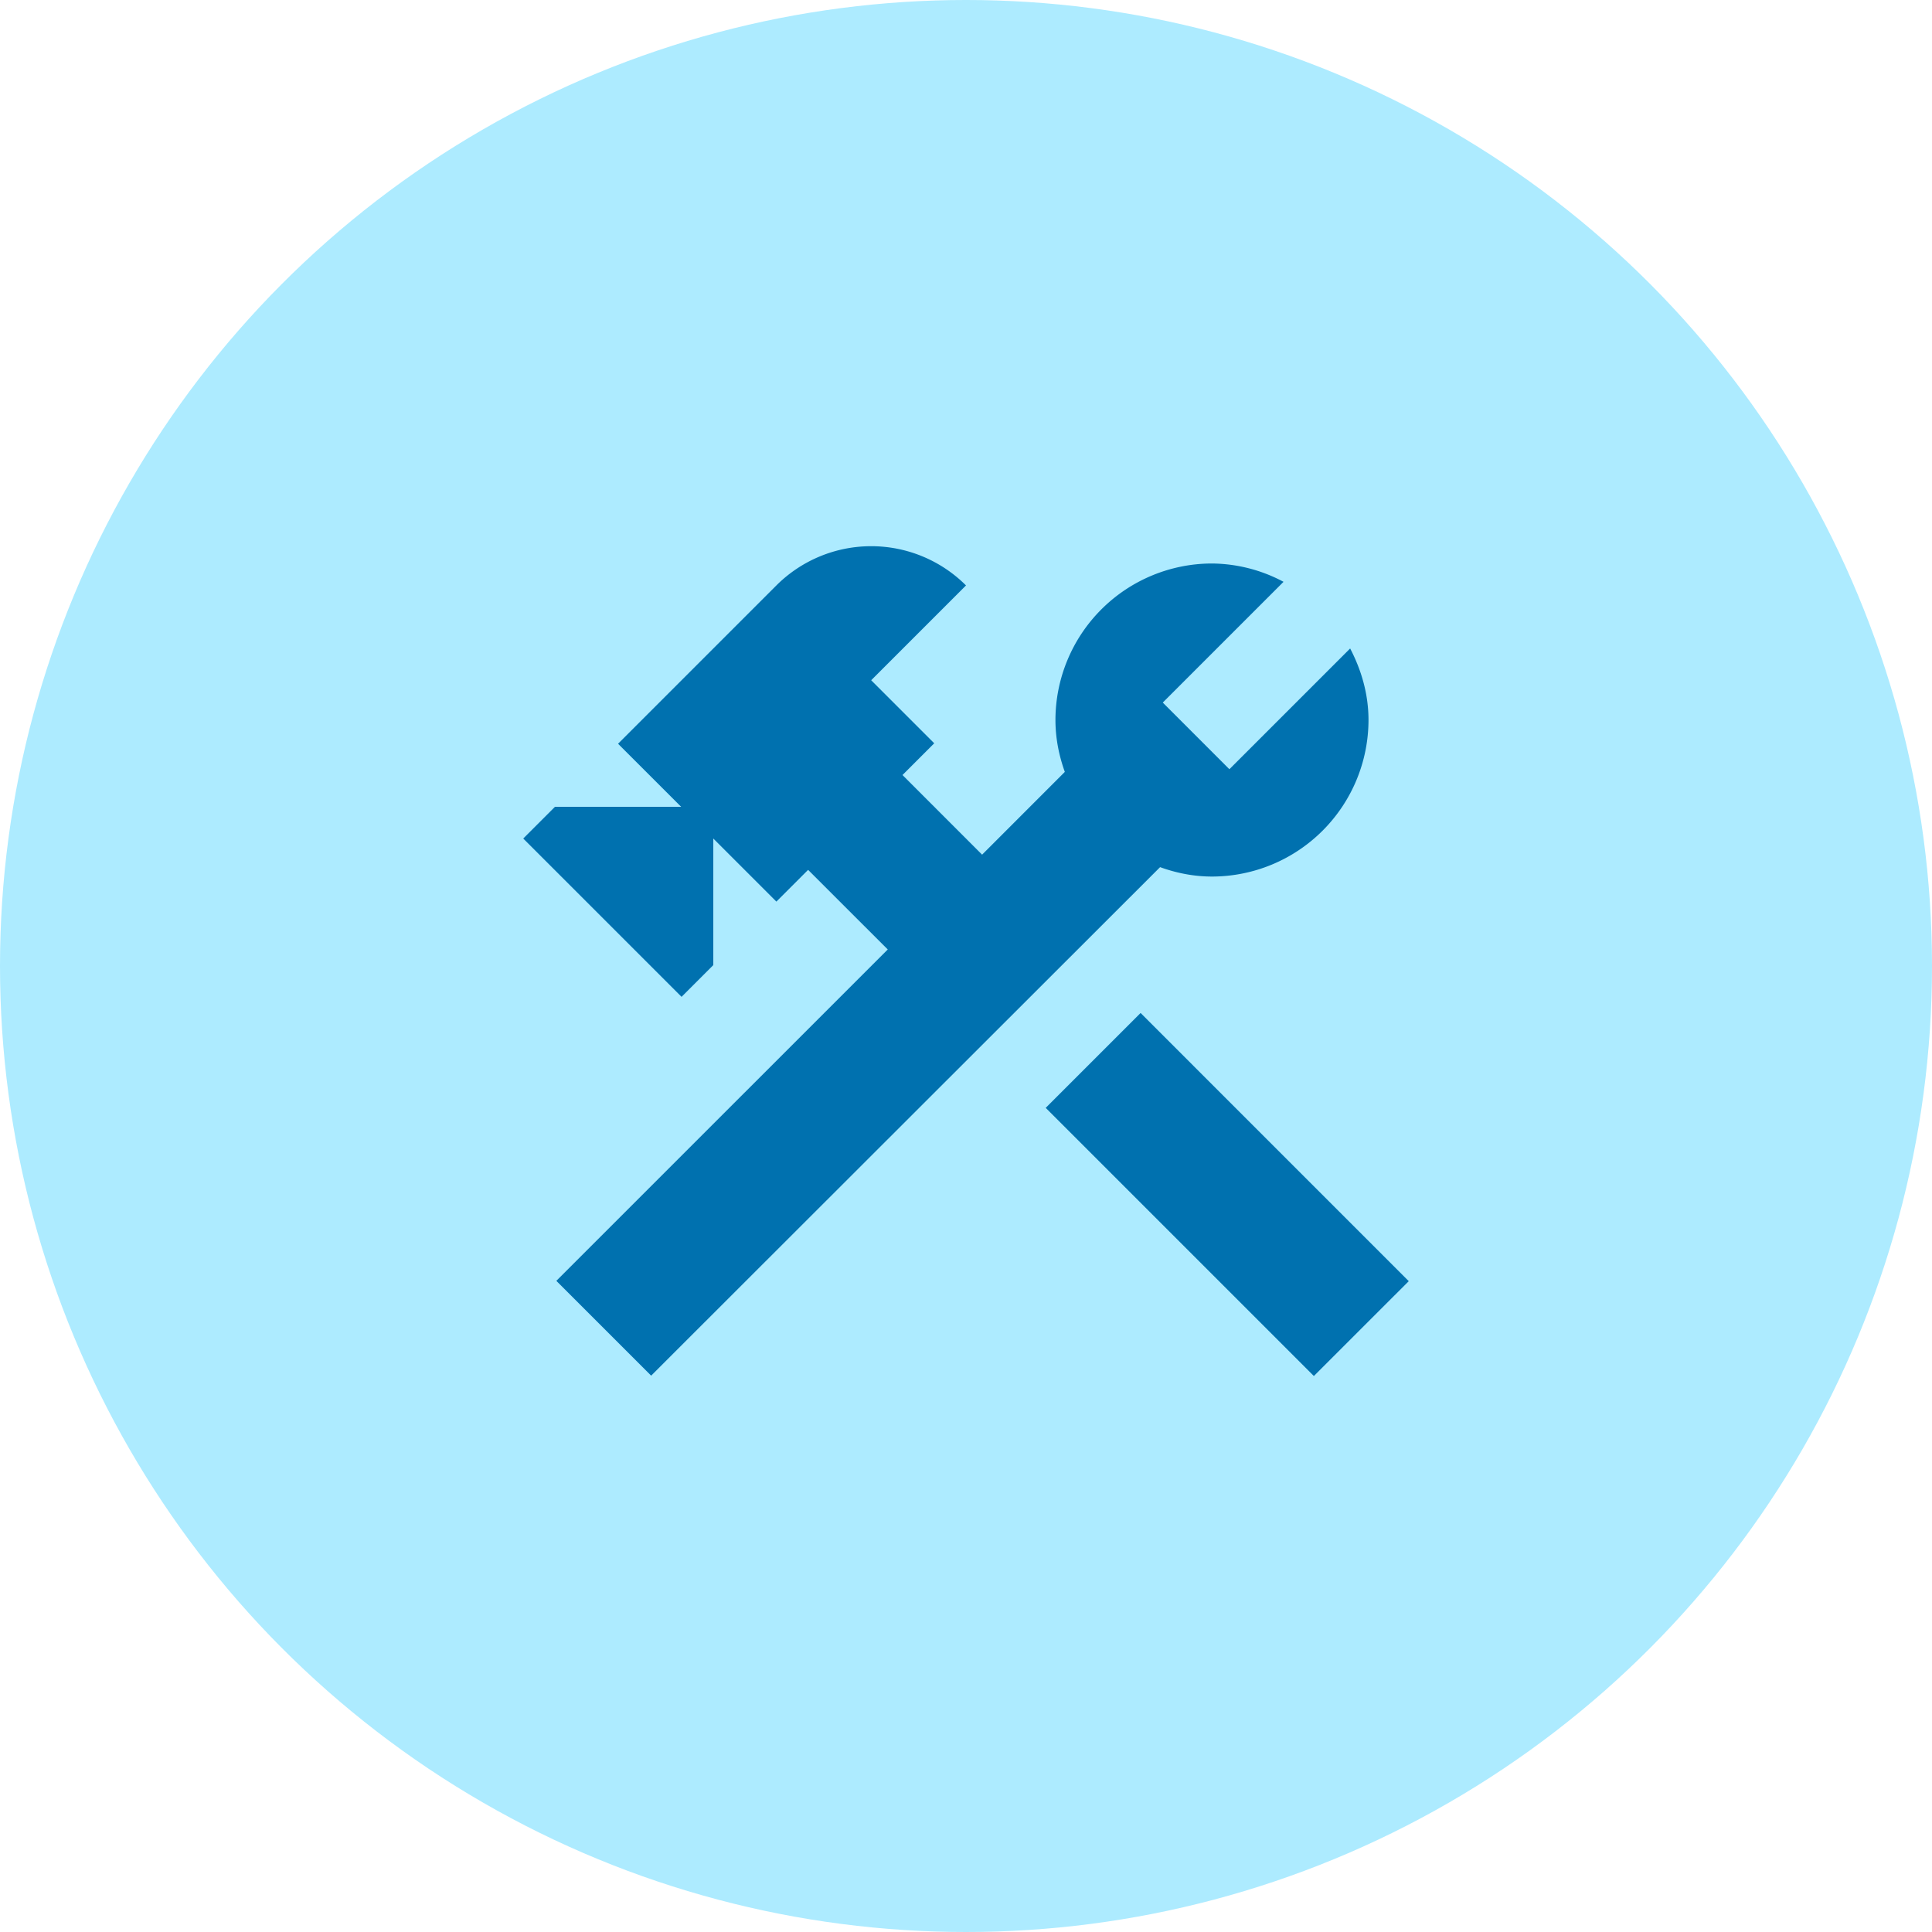 <svg fill="none" height="54" width="54" xmlns="http://www.w3.org/2000/svg"><circle cx="27" cy="27" fill="#adebff" r="27"/><path d="m31.88 28.313-2.652 2.652 7.495 7.495 2.652-2.651zm1.995-3.813a4.38 4.38 0 0 0 4.375-4.375c0-.725-.2-1.4-.513-2l-3.375 3.375-1.862-1.863 3.375-3.375a4.319 4.319 0 0 0 -2-.512 4.38 4.38 0 0 0 -4.375 4.375c0 .512.1 1 .262 1.45l-2.312 2.313-2.225-2.226.887-.887-1.762-1.762 2.65-2.65a3.75 3.75 0 0 0 -5.3 0l-4.425 4.425 1.763 1.762h-3.526l-.887.887 4.425 4.425.887-.887v-3.538l1.763 1.763.887-.887 2.226 2.225-9.263 9.262 2.65 2.65 14.225-14.213c.45.163.938.263 1.45.263z" fill="#0071af"/></svg>